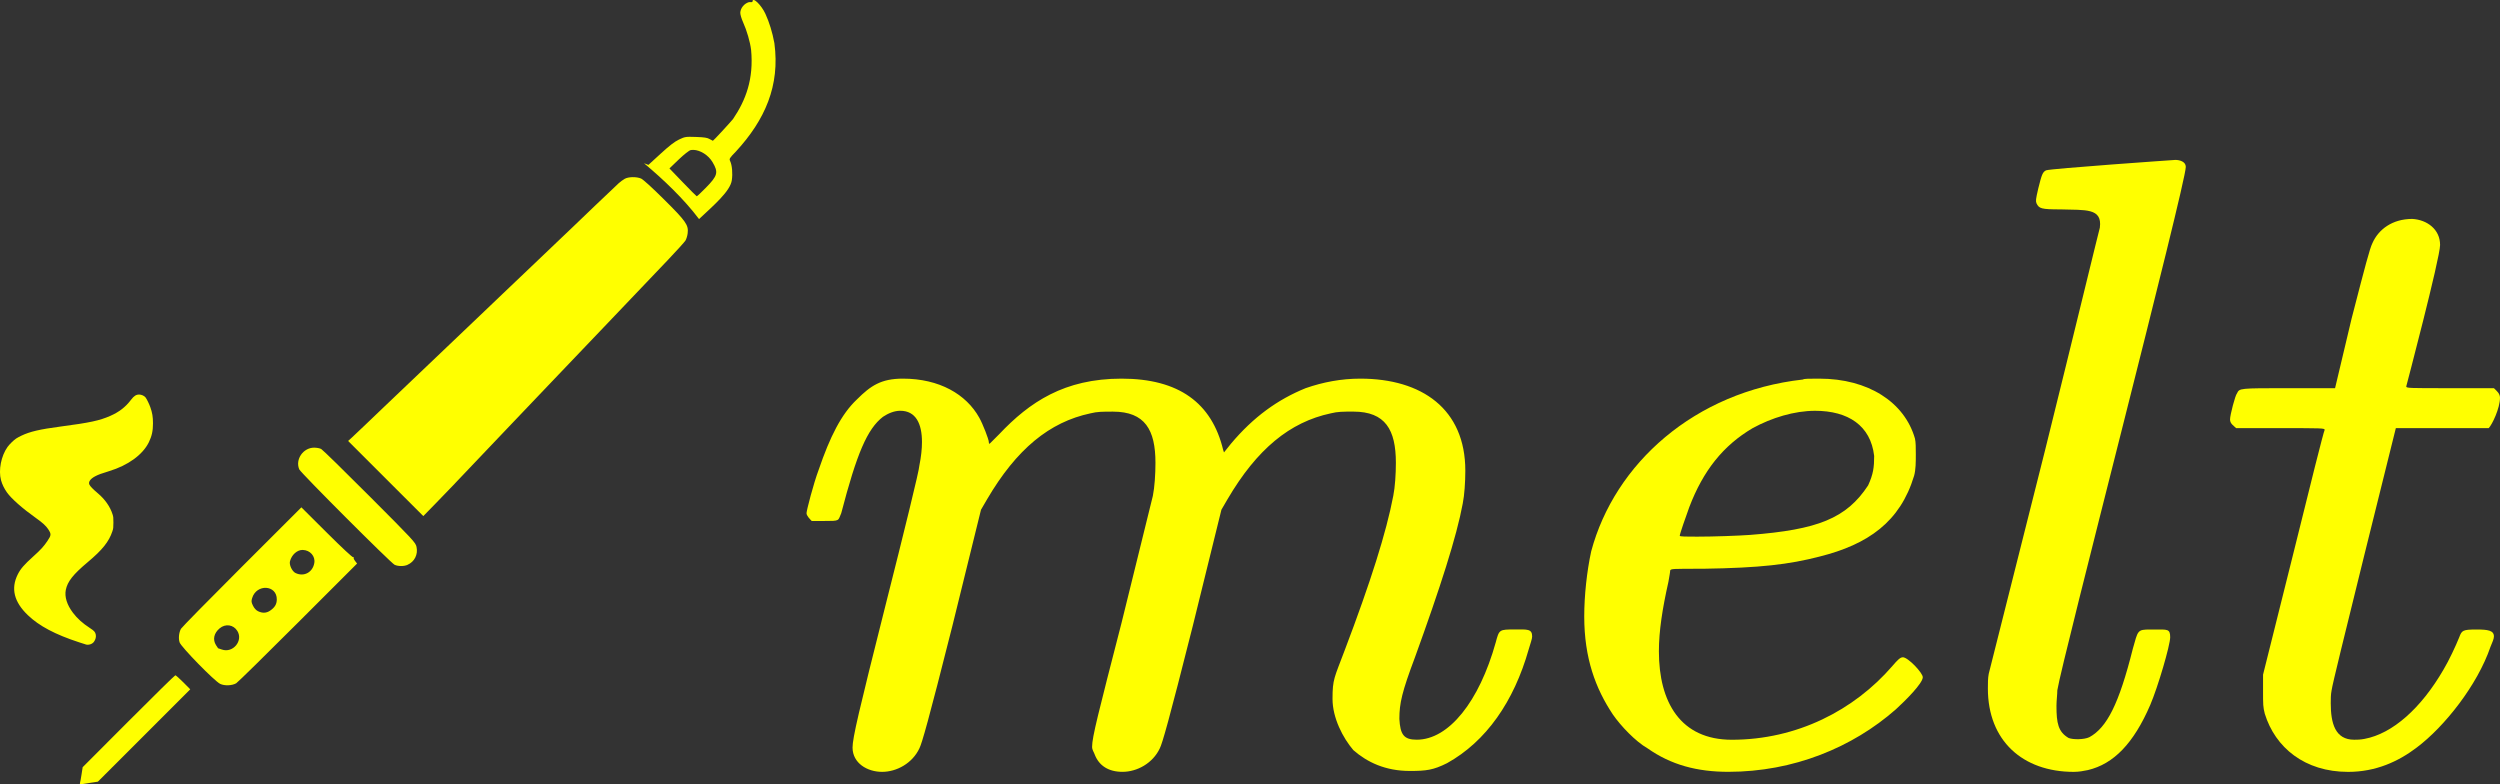<?xml version="1.0" encoding="UTF-8" standalone="no"?>
<!-- Created with Inkscape (http://www.inkscape.org/) -->

<svg
   width="110.804mm"
   height="34.76mm"
   viewBox="0 0 110.804 34.76"
   version="1.1"
   id="svg5"
   xml:space="preserve"
   inkscape:version="1.2.1 (9c6d41e, 2022-07-14)"
   sodipodi:docname="labels.svg"
   xmlns:inkscape="http://www.inkscape.org/namespaces/inkscape"
   xmlns:sodipodi="http://sodipodi.sourceforge.net/DTD/sodipodi-0.dtd"
   xmlns="http://www.w3.org/2000/svg"
   xmlns:svg="http://www.w3.org/2000/svg"><rect x="0" y="0" width="110.804" height="34.76" fill="#333333" stroke="none"/><sodipodi:namedview
     id="namedview7"
     pagecolor="#ffffff"
     bordercolor="#000000"
     borderopacity="0.25"
     inkscape:showpageshadow="2"
     inkscape:pageopacity="0.0"
     inkscape:pagecheckerboard="0"
     inkscape:deskcolor="#d1d1d1"
     inkscape:document-units="mm"
     showgrid="false"
     inkscape:zoom="0.54990302"
     inkscape:cx="-840.14814"
     inkscape:cy="2288.5853"
     inkscape:window-width="1916"
     inkscape:window-height="1040"
     inkscape:window-x="0"
     inkscape:window-y="38"
     inkscape:window-maximized="1"
     inkscape:current-layer="layer2" /><defs
     id="defs2" /><g
     inkscape:groupmode="layer"
     id="layer2"
     inkscape:label="Layer 2"
     transform="translate(254.555,-410.075)"><g
       id="g3282"
       transform="translate(-67.707,-3.225)"><g
         aria-label="melt"
         id="text3278"
         style="font-size:38.471px;font-family:MathJax_Math;-inkscape-font-specification:MathJax_Math;text-align:center;text-anchor:middle;fill:#ffff00;stroke-width:0.728;stroke-linejoin:round"><path
           d="m -147.754,447.51 c 0.654,0 1.346,-0.385 1.654,-1.039 0.115,-0.231 0.385,-1.154 1.462,-5.424 l 1.27,-5.155 0.269,-0.462 c 1.308,-2.231 2.77,-3.424 4.578,-3.809 0.308,-0.077 0.539,-0.077 1,-0.077 1.423,0 1.885,0.808 1.885,2.27 0,0.5 -0.038,1.077 -0.115,1.462 l -1.385,5.617 c -1.039,4.039 -1.308,5.078 -1.308,5.501 0,0.154 0.077,0.231 0.115,0.346 0.192,0.5 0.616,0.769 1.231,0.769 0.654,0 1.346,-0.385 1.654,-1.039 0.115,-0.231 0.385,-1.154 1.462,-5.424 l 1.27,-5.155 0.269,-0.462 c 1.308,-2.231 2.77,-3.424 4.578,-3.809 0.308,-0.077 0.539,-0.077 1,-0.077 1.423,0 1.885,0.808 1.885,2.27 0,0.5 -0.038,1.077 -0.115,1.462 -0.308,1.616 -1,3.809 -2.154,6.848 -0.462,1.231 -0.539,1.27 -0.539,2.154 0,0.846 0.462,1.731 0.923,2.27 0.616,0.539 1.423,0.923 2.501,0.923 0.731,0 1.039,-0.038 1.654,-0.346 1.731,-0.962 2.962,-2.731 3.616,-5.04 0.077,-0.269 0.154,-0.462 0.154,-0.577 0,-0.346 -0.231,-0.308 -0.769,-0.308 -0.692,0 -0.692,0 -0.846,0.577 -0.731,2.616 -2.077,4.309 -3.501,4.309 -0.577,0 -0.731,-0.231 -0.769,-0.923 0,-0.692 0.115,-1.193 0.692,-2.731 1.116,-3.078 1.847,-5.348 2.116,-6.809 0.077,-0.385 0.115,-0.962 0.115,-1.462 0,-2.731 -1.924,-4.078 -4.655,-4.078 -0.846,0 -1.654,0.154 -2.424,0.423 -1.231,0.5 -2.308,1.27 -3.309,2.462 l -0.308,0.385 -0.038,-0.115 c -0.5,-2.077 -1.962,-3.155 -4.501,-3.155 -2.539,0 -4.078,1.039 -5.424,2.462 l -0.423,0.423 c -0.038,0 -0.038,-0.038 -0.038,-0.077 0,-0.115 -0.269,-0.808 -0.423,-1.077 -0.577,-1.039 -1.77,-1.731 -3.385,-1.731 -0.962,0 -1.423,0.308 -2.039,0.923 -0.692,0.654 -1.193,1.654 -1.693,3.116 -0.231,0.616 -0.539,1.808 -0.539,1.924 0,0.115 0.154,0.269 0.231,0.346 h 0.539 c 0.731,0 0.616,0 0.769,-0.346 0.692,-2.655 1.154,-3.732 1.847,-4.27 0.231,-0.154 0.5,-0.269 0.769,-0.269 0.692,0 0.962,0.577 0.962,1.385 0,0.308 -0.038,0.654 -0.115,1.039 0,0.192 -0.692,3.001 -1.5,6.194 -1.193,4.732 -1.462,5.886 -1.462,6.309 0,0.692 0.654,1.077 1.308,1.077 z"
           style="stroke-width:0.728"
           id="path1499" /><path
           d="m -102.512,442.432 c -0.115,0 -0.231,0.115 -0.462,0.385 -1.693,1.962 -4.232,3.27 -7.117,3.27 -2.27,0 -3.232,-1.654 -3.232,-3.924 0,-0.885 0.154,-1.885 0.423,-3.078 0.038,-0.231 0.077,-0.423 0.077,-0.5 0.038,-0.077 0.077,-0.077 1.462,-0.077 2.539,-0.038 3.809,-0.192 5.155,-0.539 2.154,-0.539 3.578,-1.539 4.193,-3.578 0.077,-0.269 0.077,-0.616 0.077,-0.962 0,-0.269 0,-0.539 -0.038,-0.692 -0.462,-1.616 -2.077,-2.655 -4.232,-2.655 h -0.115 c -0.308,0 -0.577,0 -0.616,0.038 -4.809,0.539 -8.348,3.732 -9.387,7.617 -0.192,0.885 -0.308,1.962 -0.308,2.885 0,1.847 0.5,3.193 1.27,4.347 0.346,0.5 1,1.193 1.539,1.5 1.039,0.731 2.193,1.039 3.578,1.039 2.885,0 5.501,-1.077 7.425,-2.77 0.423,-0.385 1.193,-1.154 1.193,-1.423 0,-0.192 -0.654,-0.885 -0.885,-0.885 z m -1.27,-8.925 c 0,0.5 -0.038,0.808 -0.269,1.308 -0.962,1.462 -2.231,1.962 -5.232,2.193 -0.539,0.038 -1.616,0.077 -2.347,0.077 -0.462,0 -0.769,0 -0.769,-0.038 0,-0.077 0.269,-0.846 0.423,-1.27 0.616,-1.616 1.5,-2.731 2.808,-3.501 0.846,-0.462 1.847,-0.769 2.77,-0.769 1.462,0 2.462,0.654 2.616,2.001 z"
           style="stroke-width:0.728"
           id="path1501" /><path
           d="m -94.933,447.51 c 0.231,0 0.423,-0.038 0.616,-0.077 1.154,-0.269 2.039,-1.193 2.77,-2.885 0.346,-0.808 0.885,-2.655 0.885,-3.001 0,-0.385 -0.115,-0.346 -0.731,-0.346 h -0.154 c -0.577,0 -0.539,0.038 -0.769,0.846 -0.616,2.462 -1.154,3.501 -1.924,3.924 -0.231,0.115 -0.731,0.115 -0.923,0.038 -0.462,-0.269 -0.539,-0.654 -0.539,-1.423 0,-0.231 0.038,-0.5 0.038,-0.692 0.192,-1.27 5.694,-22.429 5.694,-23.198 0,-0.231 -0.269,-0.308 -0.462,-0.308 -0.038,0 -5.54,0.385 -5.732,0.462 -0.154,0.077 -0.192,0.192 -0.346,0.808 -0.115,0.5 -0.115,0.539 -0.077,0.654 0.115,0.231 0.192,0.269 1.077,0.269 1.077,0.038 1.847,-0.077 1.731,0.808 -0.038,0.115 -1.116,4.578 -2.424,9.849 l -2.501,9.926 c -0.038,0.192 -0.038,0.423 -0.038,0.654 0,2.308 1.539,3.693 3.809,3.693 z"
           style="stroke-width:0.728"
           id="path1503" /><path
           d="m -87.739,432.276 h 1.962 c 1.847,0 1.962,0 1.962,0.077 -0.038,0.038 -0.654,2.501 -1.385,5.463 l -1.346,5.386 v 0.692 c 0,0.654 0,0.731 0.077,1.039 0.462,1.5 1.77,2.578 3.693,2.578 1.231,0 2.231,-0.462 3.039,-1.077 1.231,-0.923 2.693,-2.77 3.27,-4.463 0.077,-0.192 0.154,-0.346 0.154,-0.462 0,-0.269 -0.269,-0.308 -0.769,-0.308 -0.616,0 -0.654,0.038 -0.769,0.346 -0.154,0.385 -0.462,1.039 -0.692,1.423 -1,1.731 -2.27,2.847 -3.501,3.078 -0.192,0.038 -0.346,0.038 -0.462,0.038 -0.846,0 -1.039,-0.731 -1.039,-1.616 0,-0.192 0,-0.385 0.038,-0.577 0.038,-0.269 0.577,-2.462 1.462,-6.04 l 1.385,-5.578 h 4.116 c 0.154,-0.154 0.5,-0.885 0.5,-1.347 0,-0.192 -0.154,-0.308 -0.269,-0.423 h -1.962 c -1.808,0 -1.924,0 -1.924,-0.077 0,0 1.5,-5.694 1.5,-6.271 0,-0.692 -0.577,-1.116 -1.231,-1.154 -0.885,0 -1.5,0.462 -1.77,1.077 -0.115,0.231 -0.308,0.962 -0.923,3.347 l -0.731,3.078 h -2.039 c -2.231,0 -2.193,0 -2.308,0.231 -0.077,0.077 -0.308,0.962 -0.308,1.154 0,0.192 0.154,0.269 0.269,0.385 z"
           style="stroke-width:0.728"
           id="path1505" /></g><path
         id="path3280"
         style="fill:#ffff00;stroke-width:0.041"
         d="m -166.69,434.732 c 0.217,-0.227 1.146,-1.204 2.064,-2.17 0.918,-0.967 1.858,-1.953 2.088,-2.192 0.412,-0.428 0.79,-0.824 1.637,-1.715 0.237,-0.25 0.655,-0.687 0.928,-0.972 0.571,-0.595 1.766,-1.85 2.75,-2.885 0.373,-0.393 0.712,-0.768 0.754,-0.833 0.042,-0.066 0.087,-0.214 0.1,-0.329 0.043,-0.364 -0.073,-0.529 -1.055,-1.504 -0.529,-0.525 -0.922,-0.882 -1.013,-0.92 -0.202,-0.085 -0.555,-0.079 -0.718,0.011 -0.072,0.04 -0.193,0.127 -0.268,0.195 -0.102,0.091 -1.927,1.832 -2.06,1.965 -0.012,0.012 -0.207,0.197 -0.434,0.413 -0.227,0.215 -0.608,0.579 -0.847,0.808 -0.239,0.229 -0.63,0.601 -0.868,0.827 -0.239,0.226 -0.649,0.616 -0.911,0.867 -0.262,0.251 -0.653,0.624 -0.868,0.829 -0.452,0.43 -3.787,3.609 -4.402,4.195 -0.227,0.217 -0.609,0.581 -0.848,0.811 -0.239,0.229 -0.507,0.483 -0.596,0.564 l -0.161,0.147 1.666,1.665 1.666,1.665 0.5,-0.512 c 0.275,-0.282 0.678,-0.698 0.895,-0.926 z m 13.194,-21.364 c -8.8e-4,0.053 -0.109,0.011 -0.169,0.03 -0.203,0.063 -0.365,0.266 -0.372,0.466 -0.003,0.077 0.053,0.267 0.124,0.423 0.162,0.355 0.312,0.87 0.355,1.221 0.122,1.297 -0.235,2.232 -0.802,3.07 -0.206,0.244 -0.872,0.963 -0.892,0.962 -0.009,-3.1e-4 -0.075,-0.035 -0.146,-0.077 -0.102,-0.06 -0.231,-0.08 -0.605,-0.093 -0.459,-0.015 -0.485,-0.011 -0.748,0.114 -0.196,0.093 -0.424,0.269 -0.815,0.627 l -0.543,0.497 -0.196,-0.073 c 0.854,0.714 1.764,1.578 2.44,2.475 0.631,-0.595 1.381,-1.228 1.452,-1.718 0.045,-0.308 0.013,-0.671 -0.075,-0.855 -0.047,-0.099 -0.034,-0.121 0.261,-0.426 1.283,-1.395 1.955,-2.911 1.701,-4.796 -0.088,-0.48 -0.223,-0.92 -0.399,-1.304 -0.176,-0.383 -0.567,-0.772 -0.571,-0.543 z m -2.614,6.575 c 0.301,0.011 0.656,0.231 0.84,0.539 0.272,0.457 0.235,0.601 -0.292,1.138 -0.208,0.212 -0.391,0.384 -0.406,0.379 -0.015,-0.003 -0.293,-0.282 -0.618,-0.62 l -0.591,-0.614 0.411,-0.395 c 0.226,-0.217 0.465,-0.405 0.53,-0.417 0.04,-0.008 0.082,-0.011 0.125,-0.009 z m -26.668,28.043 0.268,-0.041 2.047,-2.047 2.047,-2.047 -0.309,-0.311 c -0.17,-0.171 -0.328,-0.311 -0.351,-0.311 -0.023,0 -0.957,0.916 -2.075,2.037 l -2.033,2.036 -0.048,0.31 c -0.026,0.171 -0.058,0.344 -0.069,0.385 -0.018,0.065 -0.002,0.072 0.117,0.052 0.076,-0.013 0.259,-0.042 0.406,-0.064 z m 6.404,-4.407 c 0.066,-0.039 1.298,-1.248 2.737,-2.687 l 2.616,-2.615 -0.088,-0.112 c -0.049,-0.062 -0.076,-0.132 -0.062,-0.155 0.015,-0.025 0.007,-0.031 -0.021,-0.013 -0.029,0.018 -0.484,-0.405 -1.173,-1.091 l -1.125,-1.12 -2.64,2.637 c -1.452,1.451 -2.666,2.687 -2.698,2.747 -0.091,0.171 -0.116,0.424 -0.06,0.6 0.065,0.203 1.546,1.719 1.798,1.84 0.197,0.095 0.53,0.081 0.718,-0.03 z m -0.639,-1.49 c -0.089,-0.031 -0.165,-0.057 -0.169,-0.057 -0.004,0 -0.046,-0.063 -0.093,-0.14 -0.154,-0.249 -0.093,-0.529 0.162,-0.743 0.258,-0.217 0.611,-0.165 0.785,0.116 0.269,0.435 -0.196,0.994 -0.685,0.824 z m 1.602,-1.699 c -0.088,-0.043 -0.169,-0.132 -0.224,-0.245 -0.074,-0.153 -0.08,-0.198 -0.038,-0.335 0.193,-0.643 1.103,-0.592 1.093,0.062 -0.003,0.211 -0.089,0.352 -0.299,0.495 -0.161,0.11 -0.34,0.117 -0.532,0.023 z m 1.66,-1.693 c -0.151,-0.074 -0.287,-0.362 -0.245,-0.52 0.076,-0.291 0.321,-0.509 0.566,-0.503 0.328,0.009 0.566,0.279 0.512,0.583 -0.072,0.414 -0.465,0.621 -0.833,0.439 z m 4.962,-0.362 c 0.312,-0.134 0.476,-0.458 0.402,-0.796 -0.043,-0.194 -0.123,-0.281 -2.079,-2.241 -1.119,-1.122 -2.085,-2.066 -2.146,-2.098 -0.061,-0.033 -0.202,-0.059 -0.312,-0.059 -0.489,0 -0.848,0.525 -0.66,0.963 0.066,0.154 4.067,4.158 4.226,4.229 0.162,0.072 0.403,0.073 0.57,0.004 z m -14.262,3.526 c -0.014,-0.004 -0.143,-0.045 -0.285,-0.091 -1.06,-0.345 -1.778,-0.725 -2.28,-1.207 -0.612,-0.588 -0.758,-1.181 -0.443,-1.808 0.123,-0.245 0.281,-0.427 0.688,-0.794 0.332,-0.299 0.464,-0.444 0.625,-0.684 0.172,-0.256 0.176,-0.302 0.039,-0.514 -0.098,-0.152 -0.25,-0.292 -0.547,-0.502 -0.599,-0.425 -1.09,-0.859 -1.287,-1.137 -0.122,-0.173 -0.212,-0.358 -0.262,-0.543 -0.12,-0.44 0.004,-1.071 0.289,-1.471 0.079,-0.111 0.268,-0.297 0.378,-0.371 0.042,-0.029 0.15,-0.087 0.239,-0.13 0.376,-0.18 0.821,-0.283 1.73,-0.403 1.305,-0.172 1.728,-0.263 2.207,-0.473 0.396,-0.174 0.675,-0.391 0.922,-0.716 0.129,-0.169 0.224,-0.23 0.358,-0.23 0.104,1.6e-4 0.23,0.058 0.284,0.129 0.055,0.072 0.157,0.282 0.209,0.426 0.089,0.247 0.12,0.432 0.12,0.722 9e-4,0.331 -0.052,0.571 -0.185,0.841 -0.272,0.551 -0.918,1.021 -1.759,1.277 -0.346,0.105 -0.469,0.151 -0.611,0.224 -0.22,0.114 -0.319,0.254 -0.263,0.373 0.037,0.077 0.16,0.204 0.369,0.38 0.325,0.274 0.55,0.597 0.659,0.942 0.033,0.104 0.037,0.149 0.036,0.365 -9e-4,0.226 -0.004,0.257 -0.045,0.381 -0.152,0.46 -0.442,0.823 -1.096,1.371 -0.647,0.543 -0.895,0.858 -0.969,1.228 -0.06,0.304 0.05,0.659 0.314,1.009 0.195,0.259 0.428,0.468 0.752,0.679 0.19,0.123 0.236,0.173 0.261,0.286 0.023,0.104 -0.006,0.223 -0.078,0.323 -0.076,0.106 -0.234,0.157 -0.369,0.121 z"
         sodipodi:nodetypes="csssssssssssssssssssscccsccscssccsccsccccscccssscsscccscccccccssscsscscsscsscscssssssscsssssssssssssscsscssssssccscsssssssssscsssssssssssssscssssssss"
         inkscape:export-filename="melt1.0.svg"
         inkscape:export-xdpi="96"
         inkscape:export-ydpi="96" /></g></g></svg>
